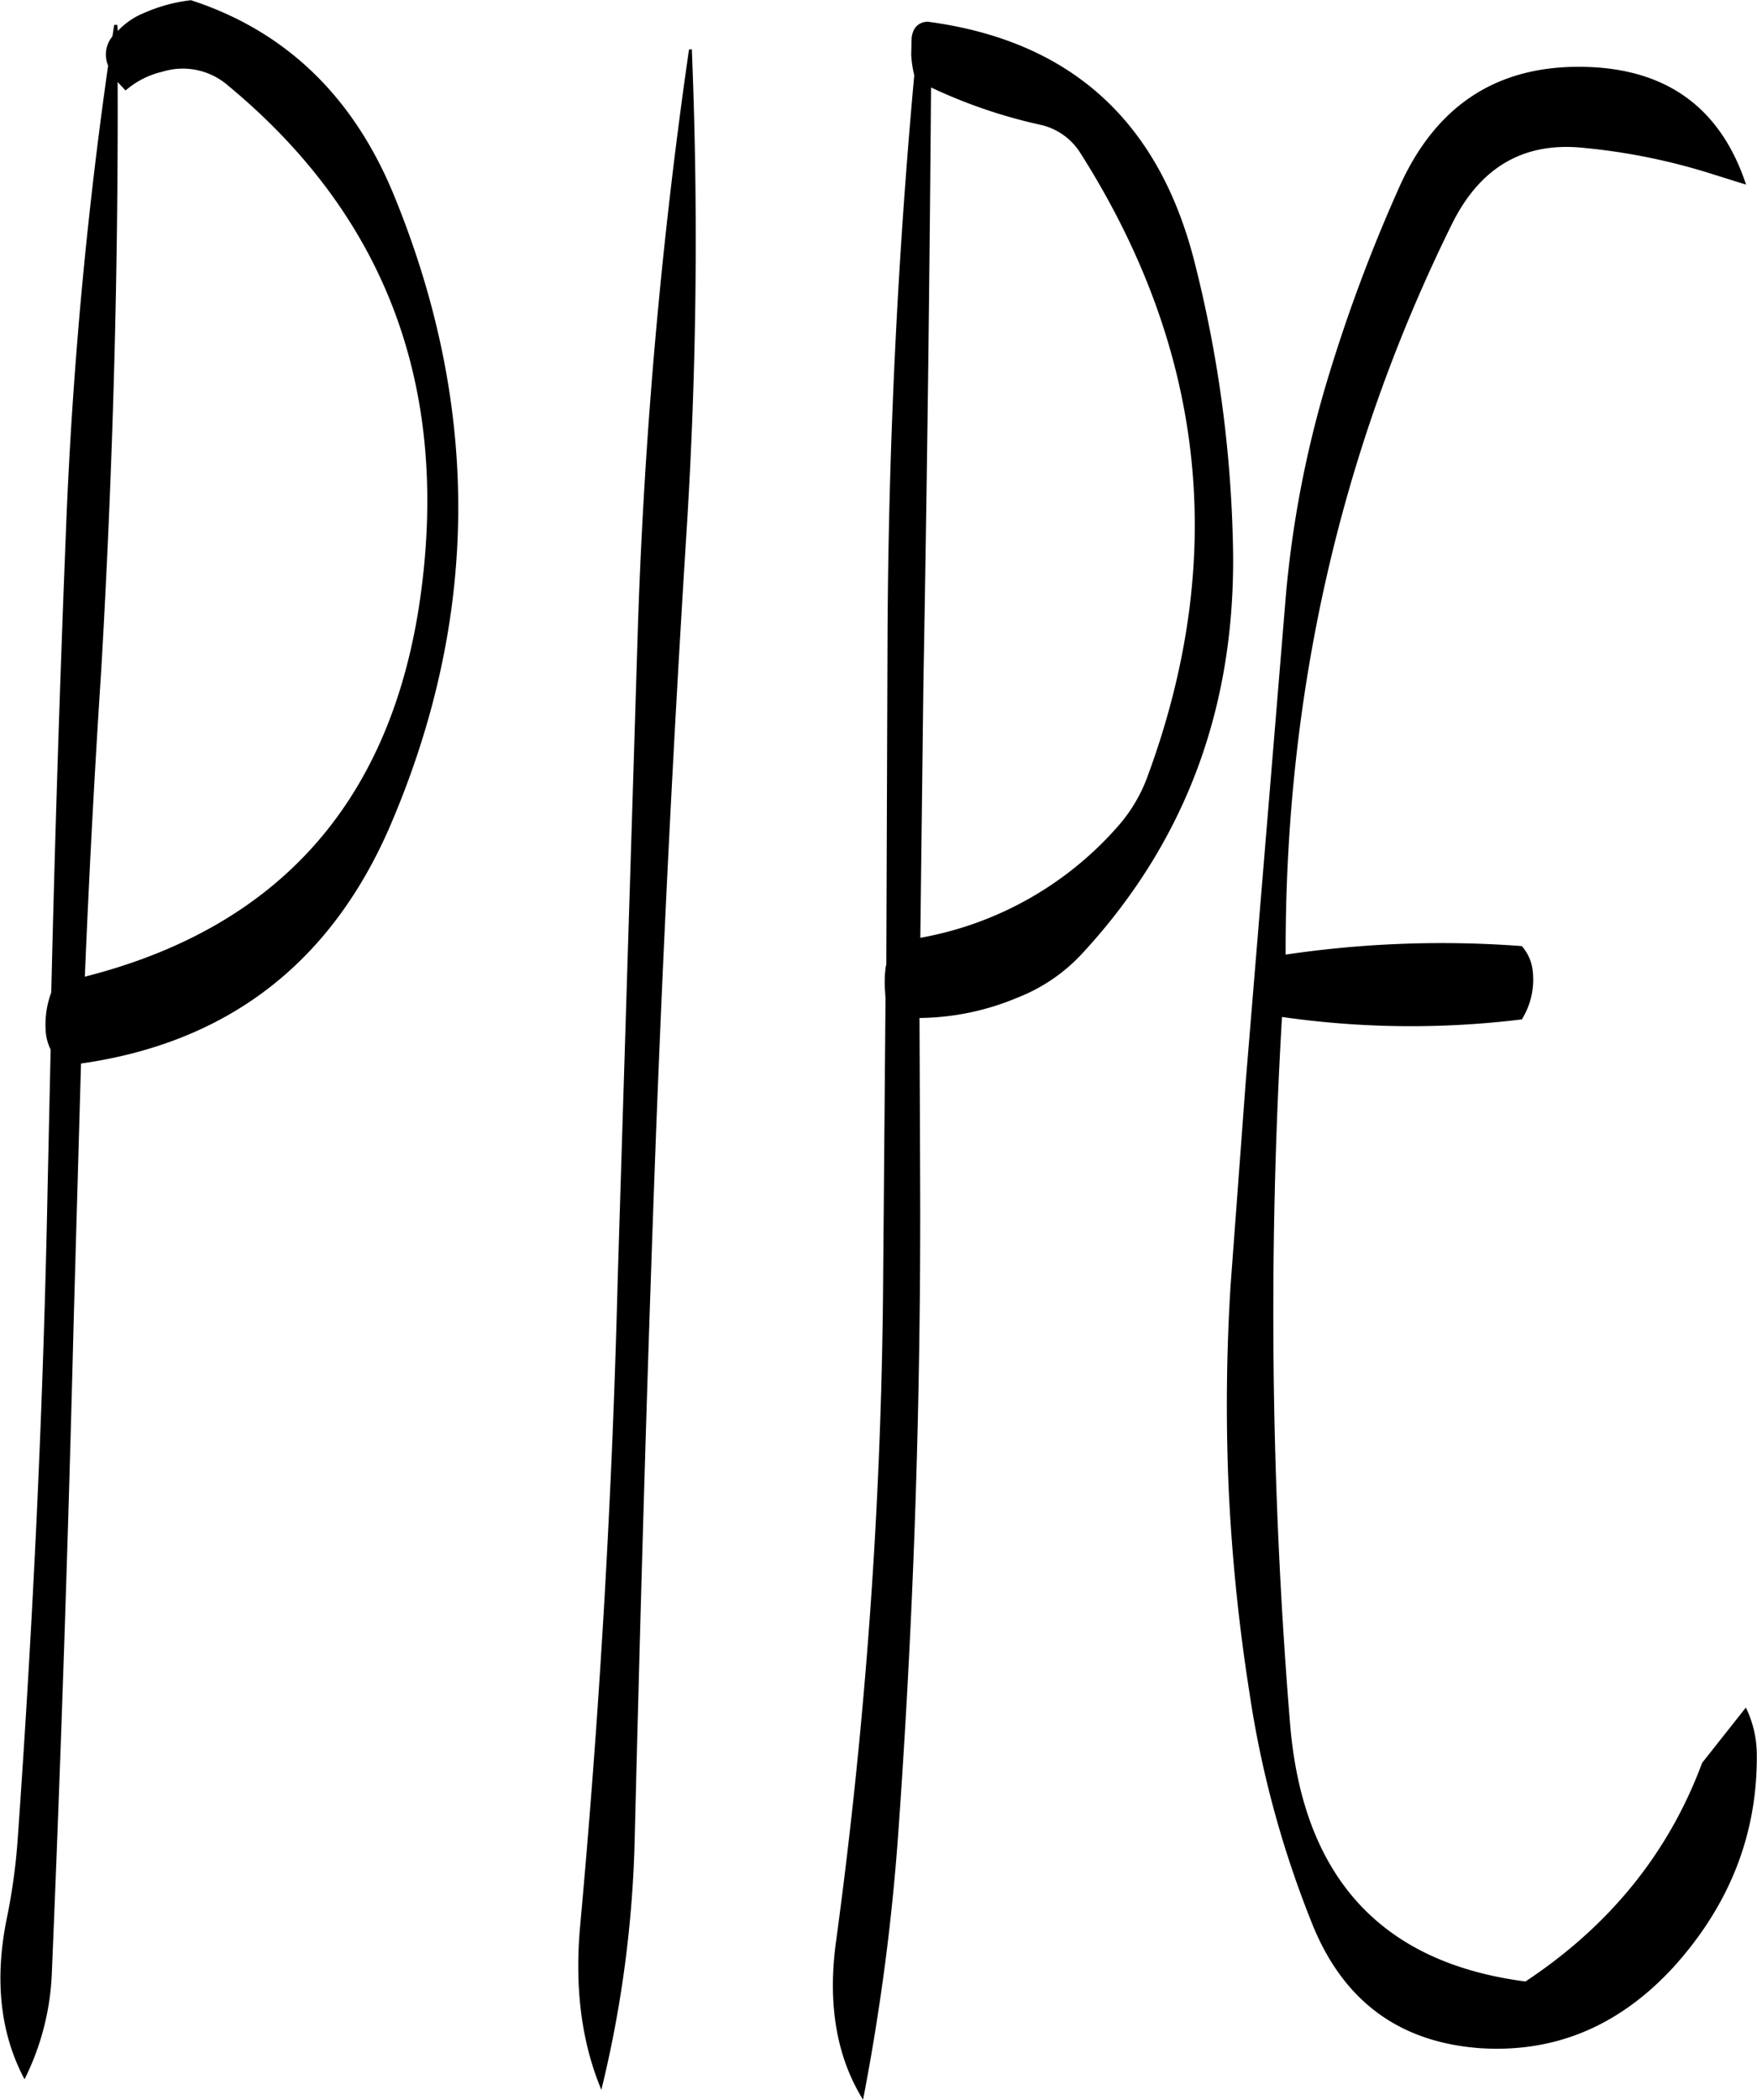 <svg id="Layer_1" data-name="Layer 1" xmlns="http://www.w3.org/2000/svg" viewBox="0 0 347.25 414.84"><defs><style>.cls-1{fill-rule:evenodd;}</style></defs><path class="cls-1" d="M92.28,84.36a14.23,14.23,0,0,0-5,3.48l-.12-1.2h-.6l-.36,2.28a5.61,5.61,0,0,0-.84,5.76A895.29,895.29,0,0,0,77,187.2q-1.8,45.18-2.88,90.6A18.19,18.19,0,0,0,73,285a9.69,9.69,0,0,0,1,4.08l-.6,27.24c-.84,43.08-2.88,85.8-5.88,128.28a118.65,118.65,0,0,1-2.16,16c-2.52,12.24-1.32,22.92,3.48,31.92a51.38,51.38,0,0,0,5.4-21.12c1.8-42.84,3.24-85.92,4.32-129L80,291.84q43-6.12,60.72-46.08,27-61.92,1.32-125c-8-19.8-21.48-32.88-40.32-39A32.18,32.18,0,0,0,92.28,84.36Zm16.8,14.28q45.9,38,38.28,98.88c-5.16,41.4-27.36,67.2-66.6,77.16.84-20.28,1.92-40.44,3.24-60.6,2.28-39.24,3.36-77.88,3.24-116.16L88.8,99.6a17,17,0,0,1,7.32-3.72A13.6,13.6,0,0,1,109.08,98.64Zm168.36,13.2q37.44,58.86,13.08,124a31.16,31.16,0,0,1-5.16,8.64A67.74,67.74,0,0,1,245.88,267l.6-49.68Q247.56,157.2,248,99a102.06,102.06,0,0,0,21.36,7.32A12.53,12.53,0,0,1,277.44,111.84ZM244.08,92.52a22.28,22.28,0,0,0,.6,4.08q-5,54.9-5.28,110.4l-.24,65.28-.12.48a22.68,22.68,0,0,0-.12,4.92L239,279l-.48,57.12a1022.56,1022.56,0,0,1-9.24,128.76c-1.8,12.6,0,23.16,5.28,31.68a442.47,442.47,0,0,0,7.08-54.36q4.5-63.72,4.2-128.28l-.12-31.08a51.05,51.05,0,0,0,19.32-4,34.53,34.53,0,0,0,13.08-9c20.64-22.44,30.48-49.56,29.52-81.6a246.45,246.45,0,0,0-7.56-54.72c-7.08-28-24.6-43.8-52.8-47.52-1.8.12-2.88,1.2-3.12,3.24Zm-43.92-1a1036.31,1036.31,0,0,0-10.08,113.52l-4,129.12q-1.62,64.44-7.44,128.16c-1.08,12,.24,22.8,4.2,32.28a230,230,0,0,0,6.6-50c1.08-43.08,2.28-86,3.84-129.12q2.34-64.26,6.36-128.16a915.34,915.34,0,0,0,1.08-95.88ZM409.08,118.2c-5.16-15.6-16.32-23.4-33.48-23.28-16.32.12-28.08,8-35.16,24a315,315,0,0,0-14.52,39.24,212.22,212.22,0,0,0-7.8,41.28l-2.64,32-2.64,31.92-2.64,32-3,40.32a381.13,381.13,0,0,0-.36,40.56,370.32,370.32,0,0,0,4.08,39.84,201.23,201.23,0,0,0,12.12,45c6.12,15.84,17.4,24.24,33.84,25.32,14.76.84,27.36-4.56,38-16.2,11-12.24,16.44-26.16,16.32-41.76a21.38,21.38,0,0,0-2.16-9.36l-8.64,10.92q-9.9,26.64-34.92,43.2c-28.68-3.72-44.16-20.76-46.56-51.36a997.94,997.94,0,0,1-1.56-139.2,179.23,179.23,0,0,0,47.4.48,14.82,14.82,0,0,0,2.16-9.48,8.8,8.8,0,0,0-2.16-5,210.54,210.54,0,0,0-46.68,1.68q-.18-77.58,33-144.6c5.64-11.16,14.28-16.08,26.16-14.76a122.09,122.09,0,0,1,25.2,5.16Z" transform="translate(-63.99 -81.72)"/></svg>
